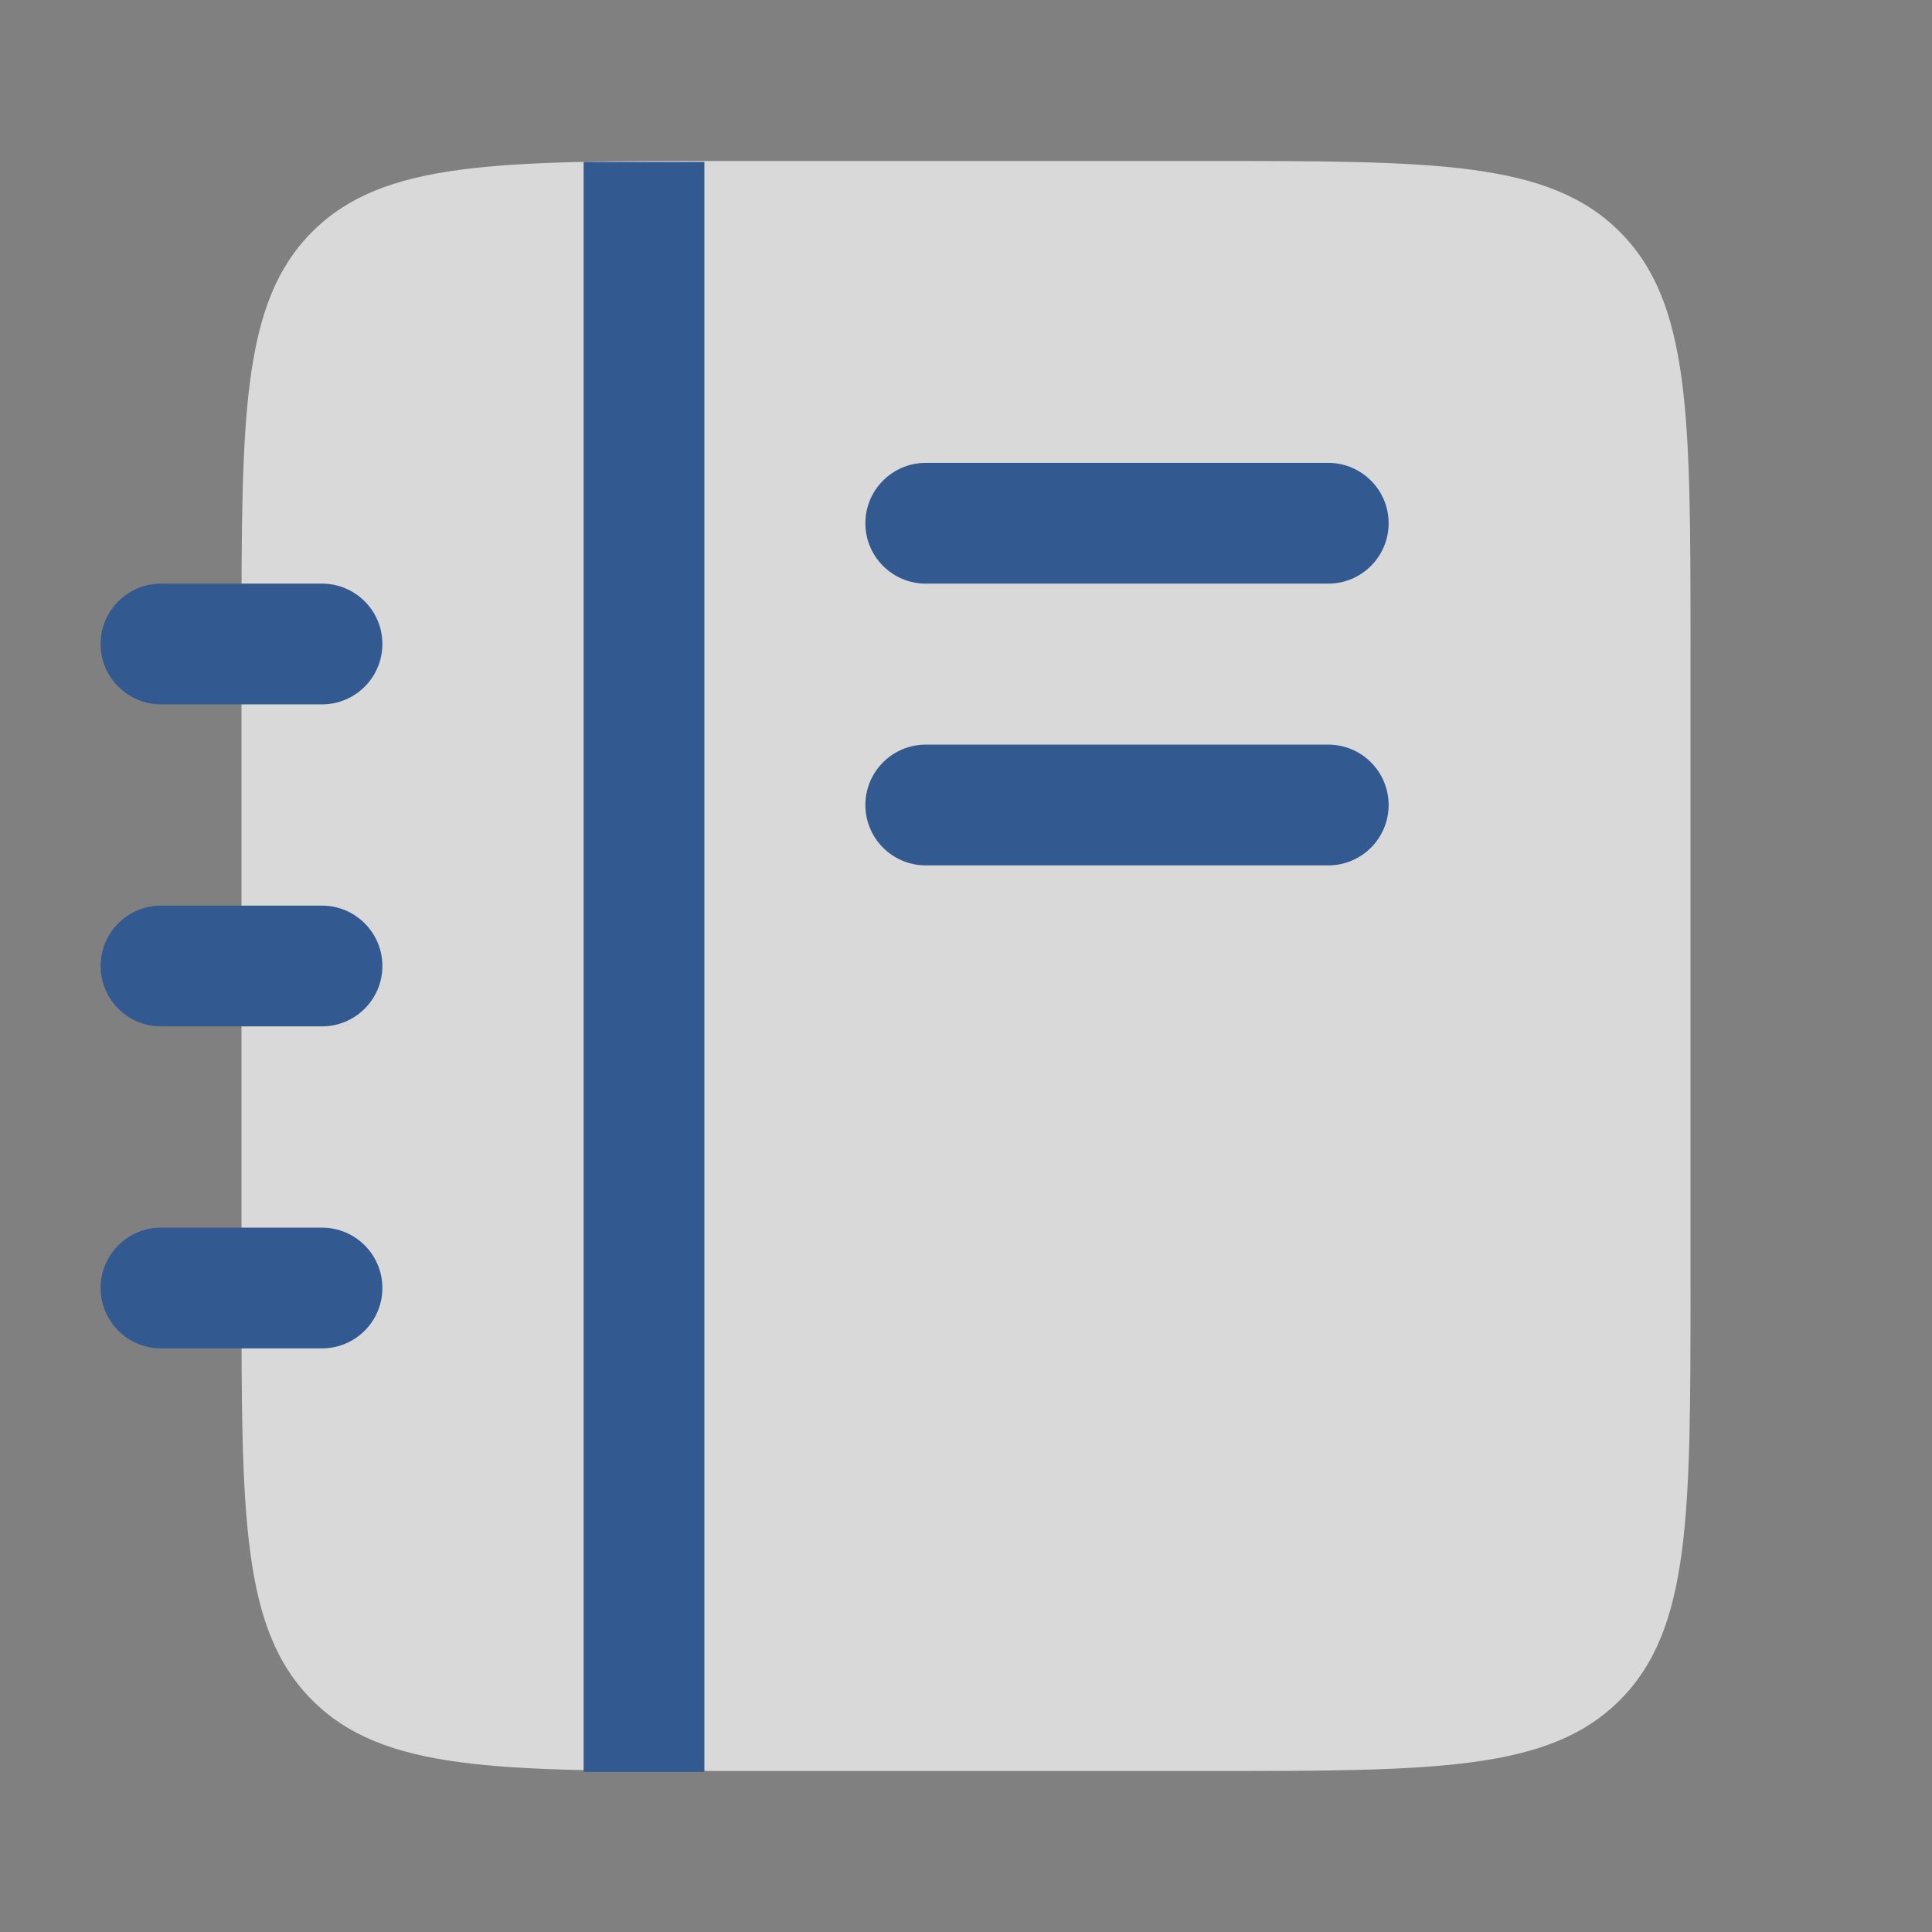 <?xml version="1.0" encoding="utf-8"?><!-- Uploaded to: SVG Repo, www.svgrepo.com, Generator: SVG Repo Mixer Tools -->
<svg width="800px" height="800px" viewBox="0 0 24 24" fill="none" xmlns="http://www.w3.org/2000/svg">
<rect x="0" y="0" width="24" height="24" fill="#808080" stroke="none"/>
<path opacity="0.7" d="M3 8C3 5.172 3 3.757 3.879 2.879C4.757 2 6.172 2 9 2H15C17.828 2 19.243 2 20.121 2.879C21 3.757 21 5.172 21 8V16C21 18.828 21 20.243 20.121 21.121C19.243 22 17.828 22 15 22H9C6.172 22 4.757 22 3.879 21.121C3 20.243 3 18.828 3 16V8Z" fill="#fff"/>
<path fill-rule="evenodd" clip-rule="evenodd" d="M8.75 2.012V22.011H7.25V2.012H8.75Z" fill="#325990"/>
<path fill-rule="evenodd" clip-rule="evenodd" d="M1.25 8C1.25 7.586 1.586 7.25 2 7.25H4C4.414 7.25 4.75 7.586 4.75 8C4.75 8.414 4.414 8.75 4 8.75H2C1.586 8.75 1.25 8.414 1.25 8ZM1.25 12C1.25 11.586 1.586 11.25 2 11.25H4C4.414 11.25 4.75 11.586 4.75 12C4.75 12.414 4.414 12.75 4 12.75H2C1.586 12.75 1.25 12.414 1.25 12ZM1.25 16C1.25 15.586 1.586 15.25 2 15.25H4C4.414 15.25 4.75 15.586 4.75 16C4.75 16.414 4.414 16.75 4 16.75H2C1.586 16.75 1.25 16.414 1.25 16Z" fill="#325990"/>
<path d="M10.75 6.5C10.75 6.086 11.086 5.75 11.5 5.75H16.5C16.914 5.75 17.25 6.086 17.25 6.5C17.25 6.914 16.914 7.25 16.5 7.25H11.5C11.086 7.25 10.75 6.914 10.75 6.5Z" fill="#325990"/>
<path d="M10.75 10C10.75 9.586 11.086 9.25 11.5 9.25H16.5C16.914 9.25 17.25 9.586 17.25 10C17.25 10.414 16.914 10.75 16.5 10.75H11.5C11.086 10.75 10.75 10.414 10.75 10Z" fill="#325990"/>
</svg>